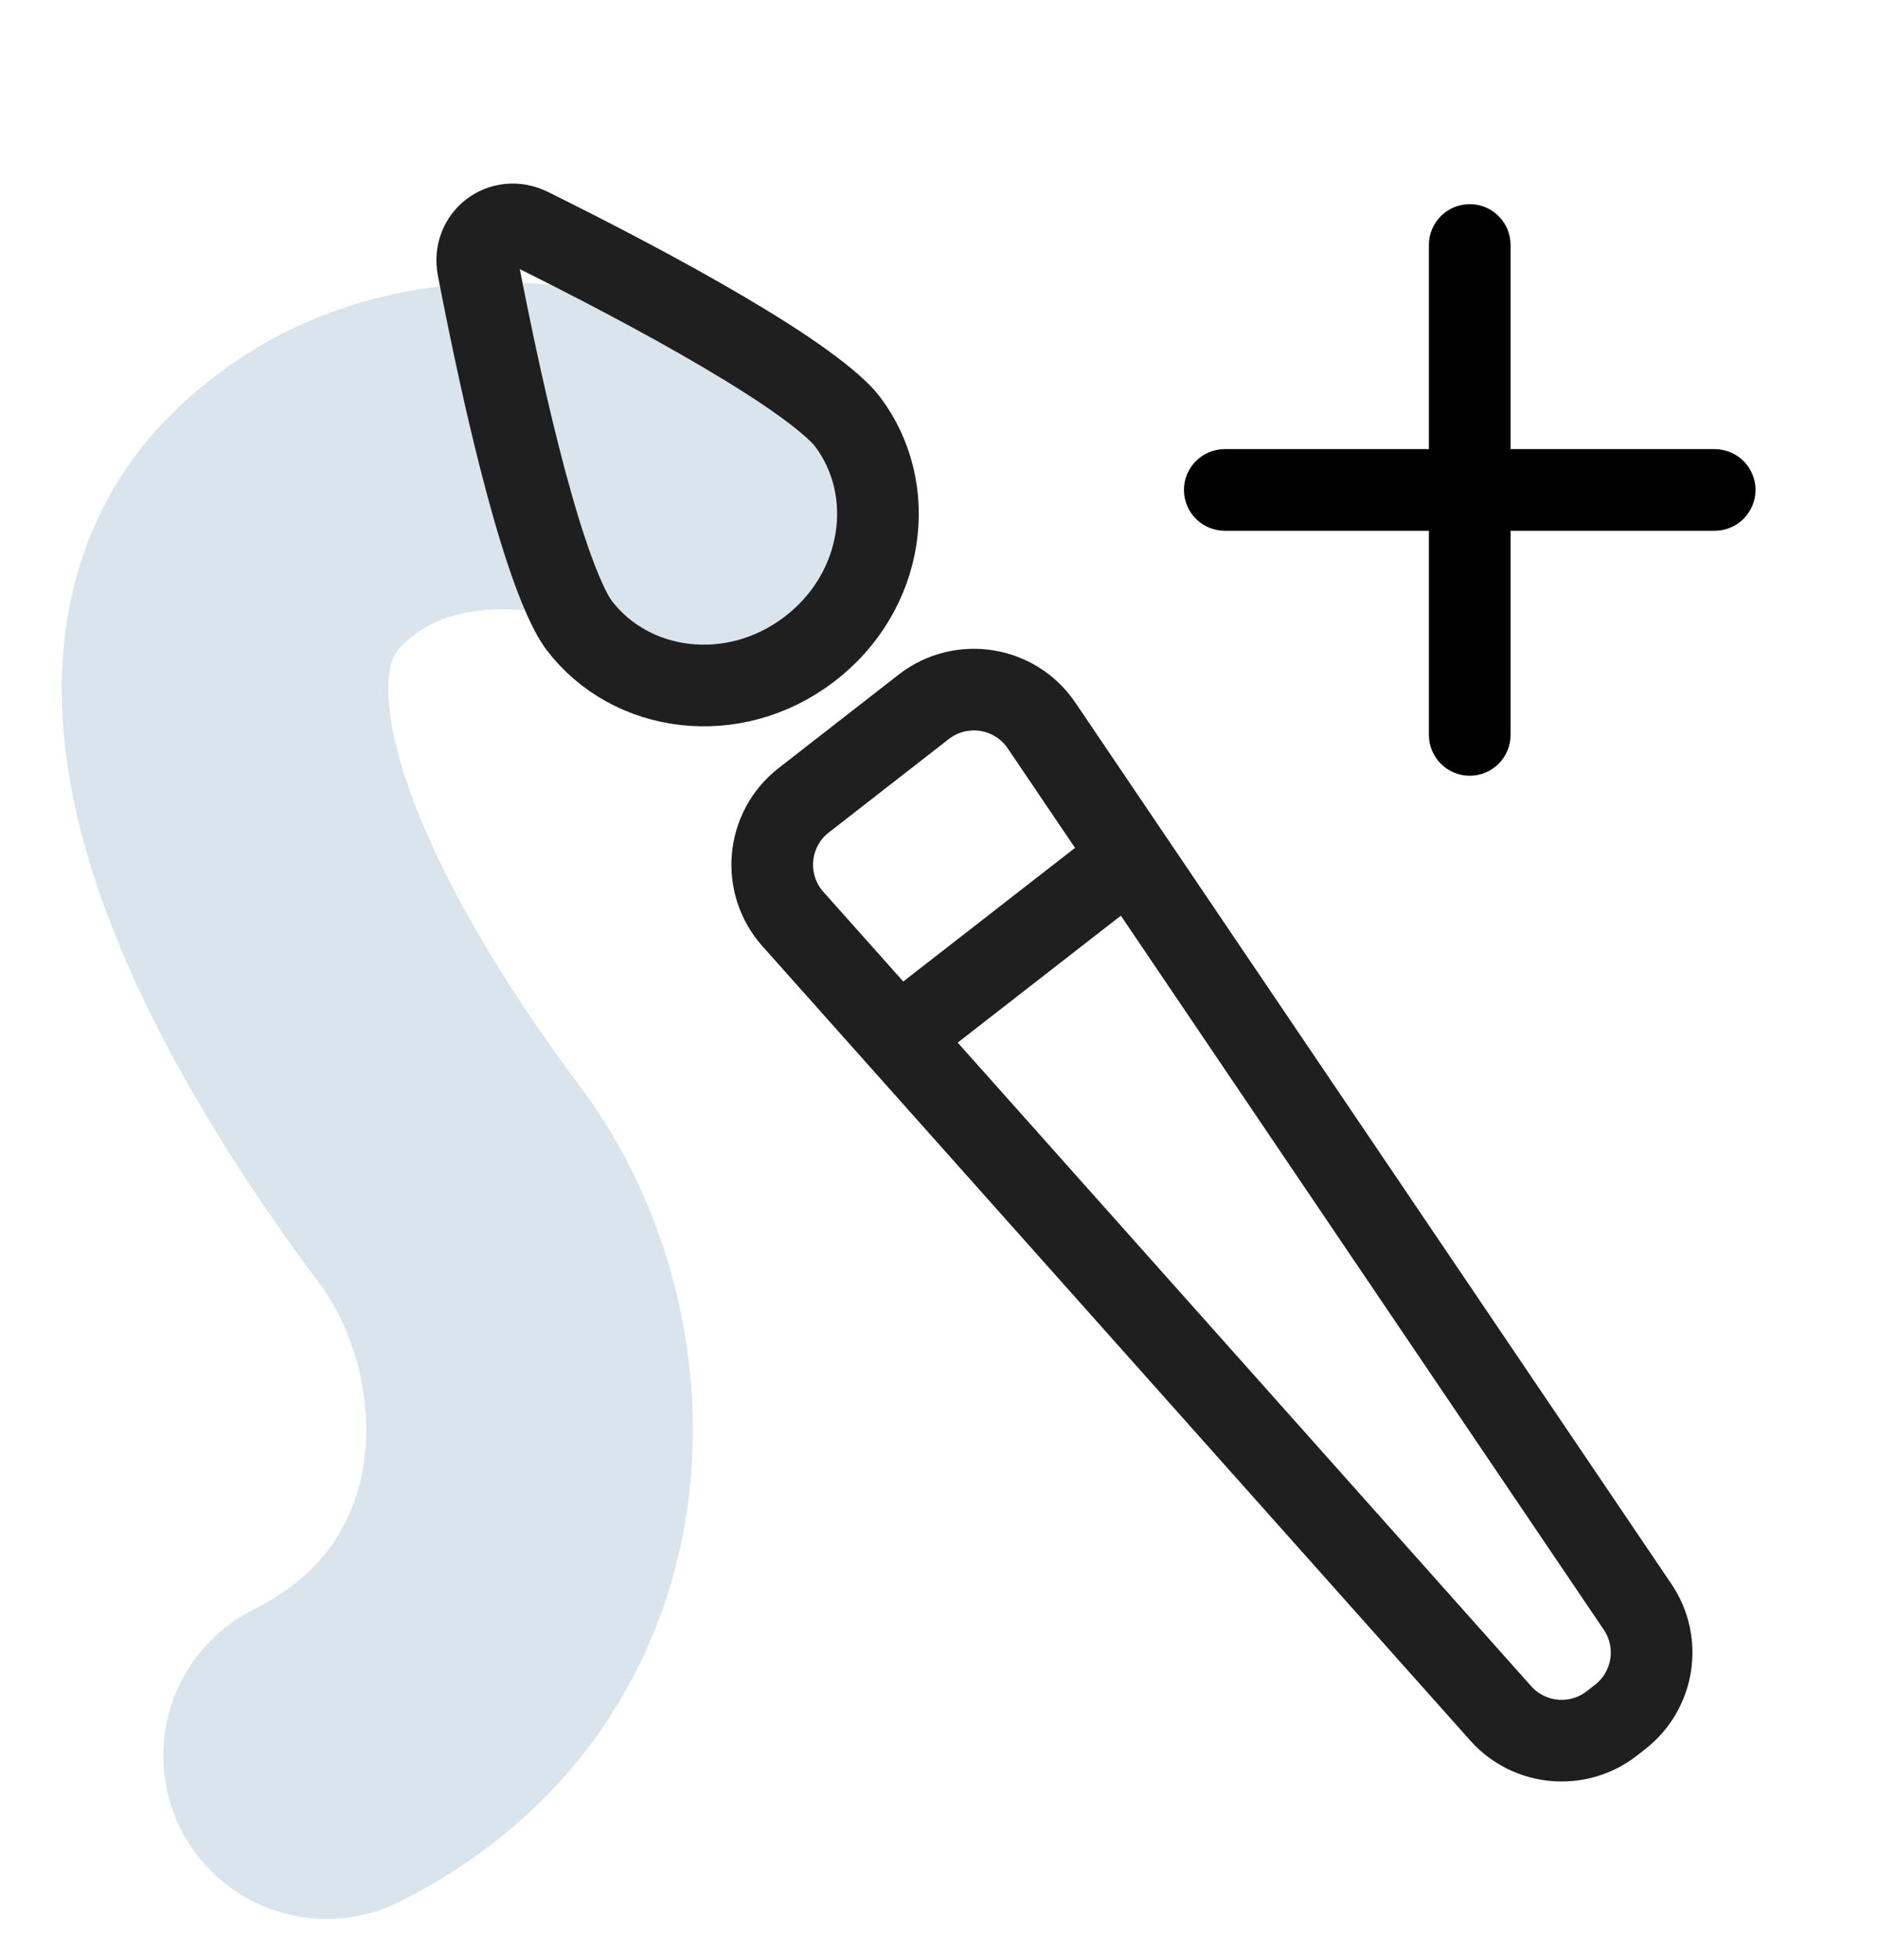 <svg width="23" height="24" viewBox="0 0 23 24" fill="none" xmlns="http://www.w3.org/2000/svg">
<path d="M8.5 6C7.5 5.5 5.1 4.9 3.5 6.5C1.5 8.5 4 12.5 5.5 14.5C7 16.5 7 20 4 21.5" stroke="#DAE4ED" stroke-width="4" stroke-linecap="round" stroke-linejoin="round"/>
<path d="M10.376 5.159C11.011 5.994 10.834 7.249 9.909 7.953C8.983 8.657 7.727 8.492 7.092 7.657C7.013 7.553 6.908 7.345 6.788 7.023C6.672 6.712 6.556 6.331 6.443 5.91C6.217 5.07 6.013 4.103 5.854 3.282C5.782 2.907 6.148 2.629 6.49 2.799C7.239 3.17 8.117 3.626 8.866 4.068C9.241 4.289 9.577 4.502 9.846 4.697C10.125 4.899 10.297 5.056 10.376 5.159Z" stroke="#1F1F1F" stroke-linecap="round"/>
<path d="M11.313 8.656L9.844 9.8C9.387 10.155 9.326 10.823 9.711 11.255L18.379 20.982C18.729 21.375 19.324 21.429 19.74 21.106L19.841 21.027C20.257 20.703 20.351 20.113 20.055 19.677L12.756 8.885C12.432 8.406 11.77 8.301 11.313 8.656Z" stroke="#1F1F1F"/>
<path d="M10.843 12.824L14 10.368" stroke="#1F1F1F"/>
<path d="M18.5 3C18.5 2.724 18.276 2.5 18 2.5C17.724 2.5 17.5 2.724 17.5 3H18.5ZM17.5 9C17.5 9.276 17.724 9.5 18 9.5C18.276 9.5 18.5 9.276 18.5 9H17.5ZM15 5.5C14.724 5.5 14.5 5.724 14.5 6C14.5 6.276 14.724 6.5 15 6.5V5.5ZM21 6.5C21.276 6.5 21.5 6.276 21.5 6C21.5 5.724 21.276 5.5 21 5.5V6.5ZM17.5 3V9H18.5V3H17.5ZM15 6.5H21V5.5H15V6.5Z" fill="black"/>
</svg>
